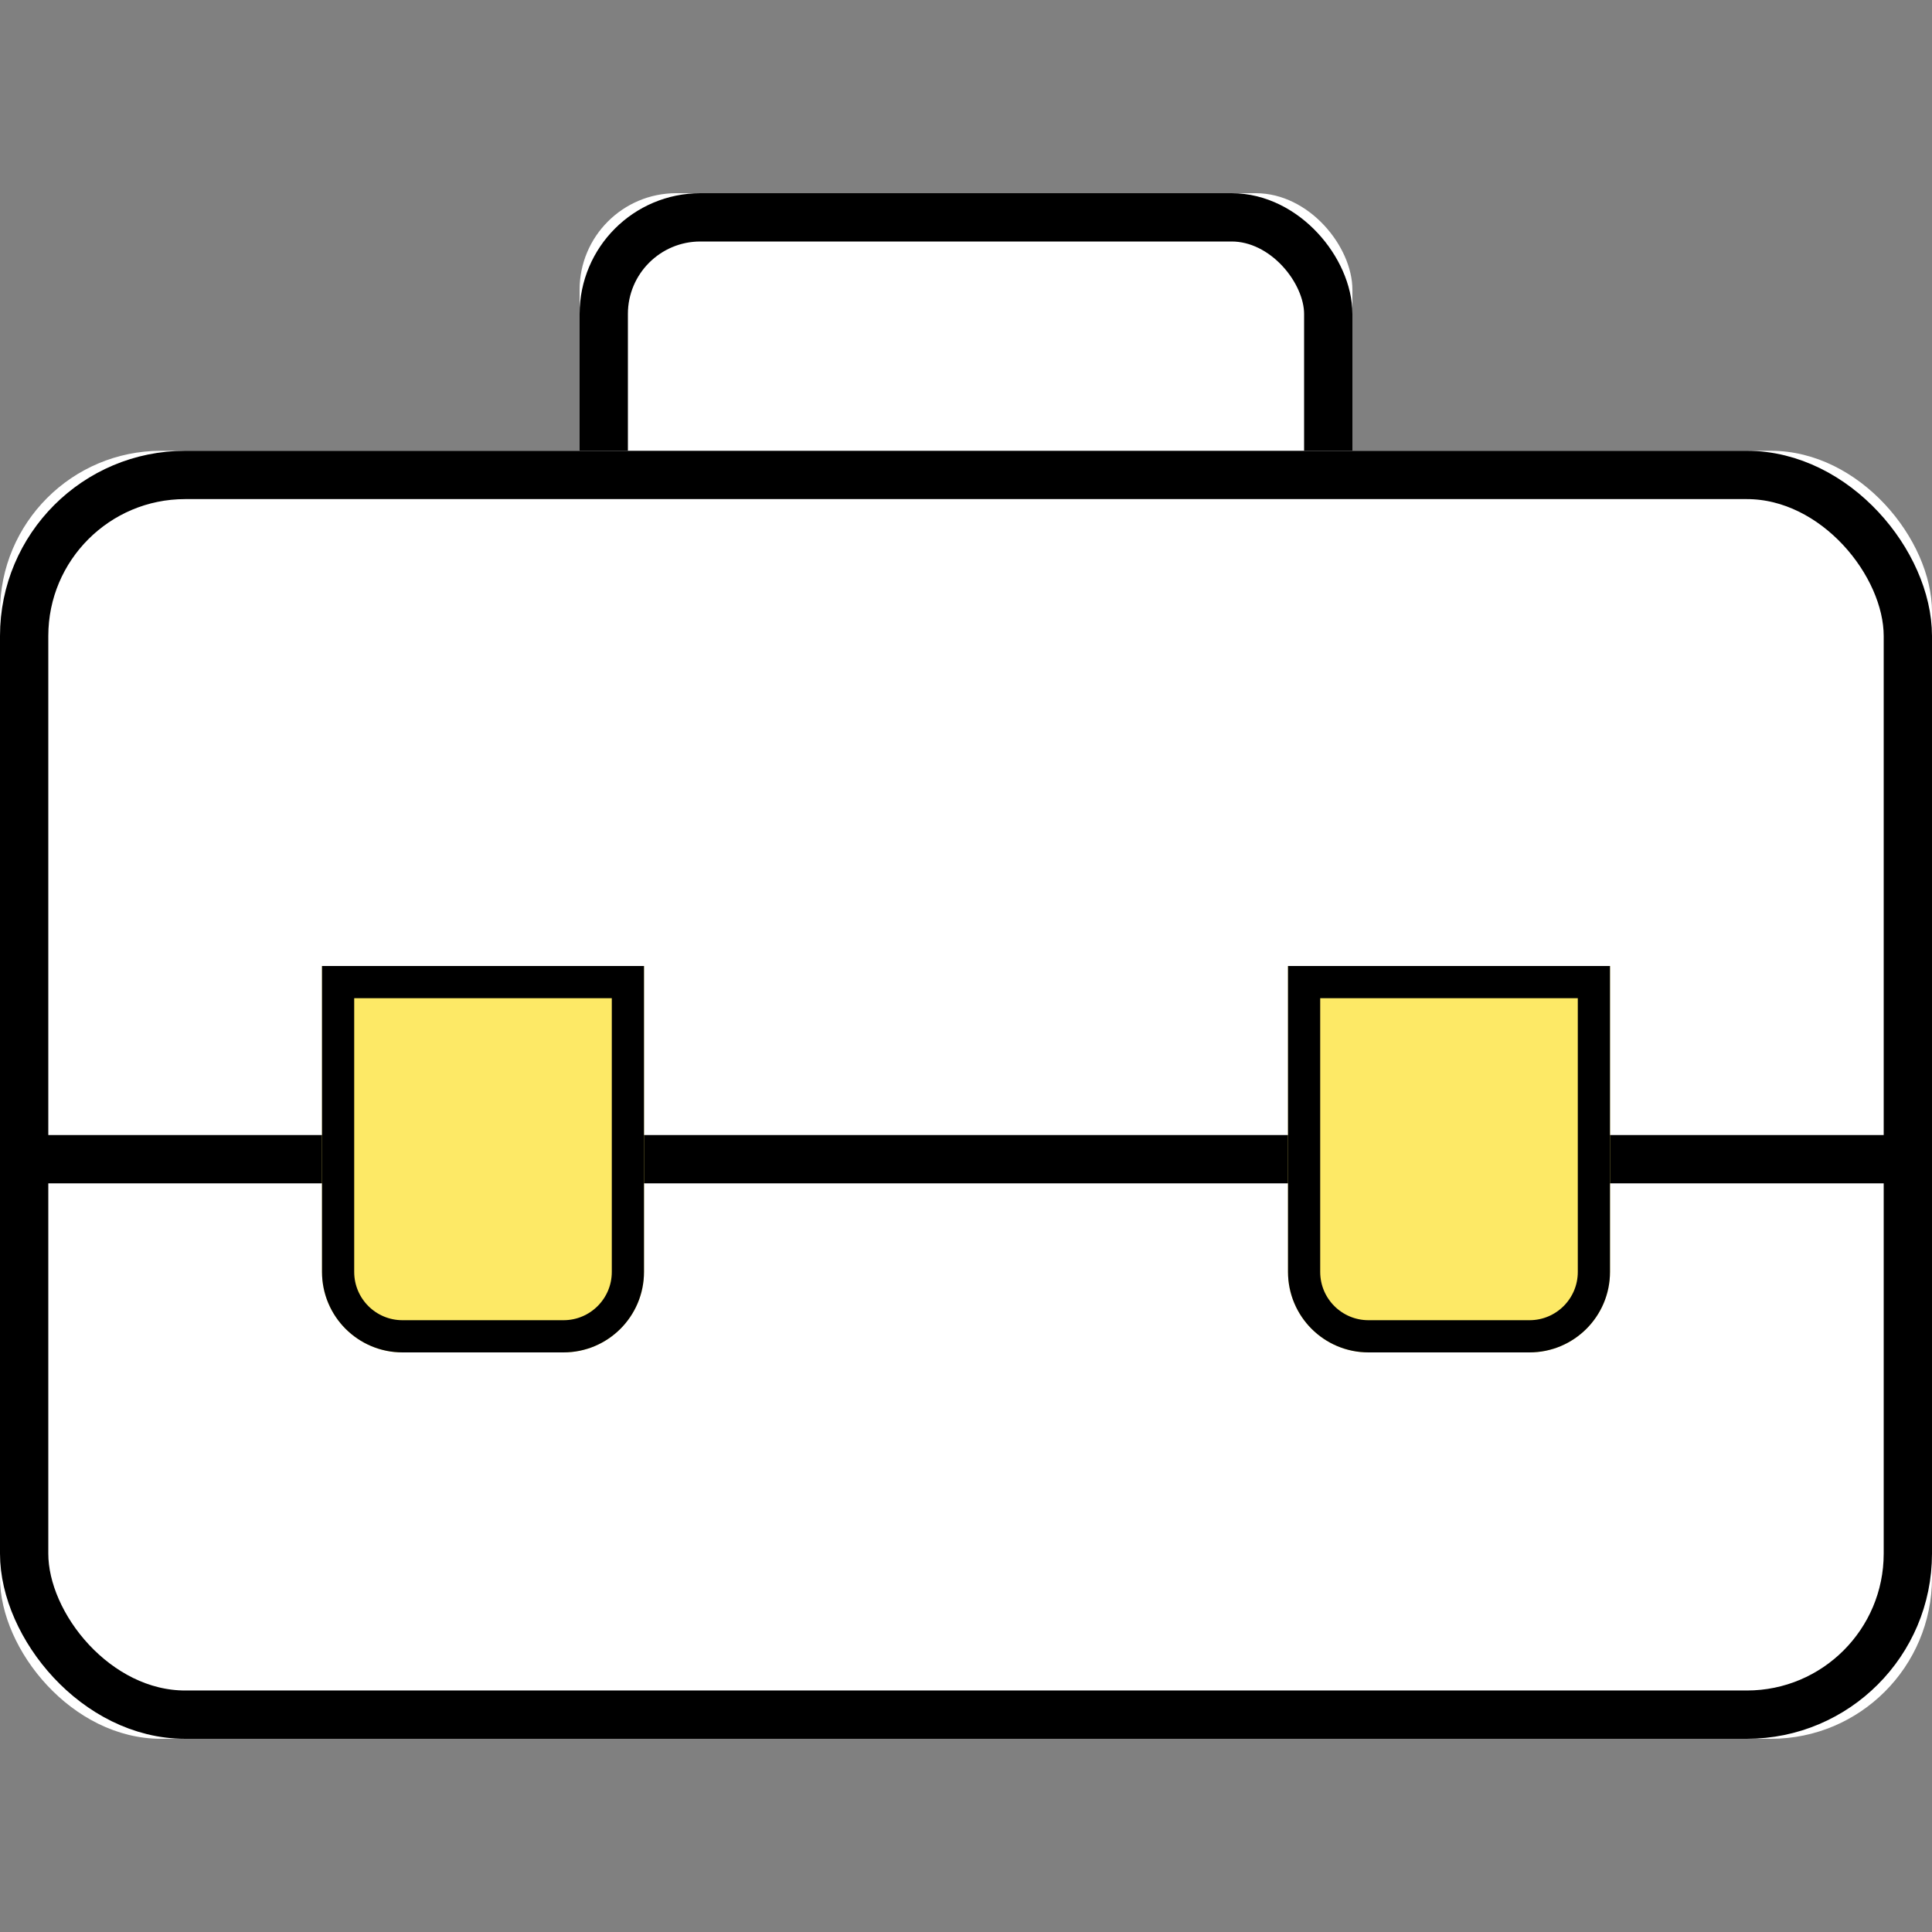 <?xml version="1.0" encoding="UTF-8" standalone="no"?>
<svg width="60px" height="60px" viewBox="0 0 60 60" version="1.1" xmlns="http://www.w3.org/2000/svg" xmlns:xlink="http://www.w3.org/1999/xlink">
    <rect x="0" y="0" width="60" height="60" fill="#808080" stroke="none"/>
    <!-- Generator: Sketch 48.2 (47327) - http://www.bohemiancoding.com/sketch -->
    <title>Icon/Competitions/Business Large</title>
    <desc>Created with Sketch.</desc>
    <defs>
        <rect id="path-1" x="18" y="6" width="24" height="20" rx="3"></rect>
        <rect id="path-2" x="0" y="14" width="60" height="40" rx="5"></rect>
        <path d="M9,31 L18.5,31 C19.881,31 21,32.119 21,33.5 L21,38.5 C21,39.881 19.881,41 18.5,41 L9,41 L9,31 Z" id="path-3"></path>
        <path d="M39,31 L48.5,31 C49.881,31 51,32.119 51,33.5 L51,38.5 C51,39.881 49.881,41 48.5,41 L39,41 L39,31 Z" id="path-4"></path>
    </defs>
    <g id="Symbols" stroke="none" stroke-width="1" fill="none" fill-rule="evenodd">
        <g id="Icon/Competitions/Business-Large">
            <g id="Icon/Competitions/Business">
                <g id="Rectangle-4">
                    <use fill="#FFFFFF" fill-rule="evenodd" xlink:href="#path-1"></use>
                    <rect stroke="#000000" stroke-width="1.5" x="18.75" y="6.75" width="22.5" height="18.5" rx="3"></rect>
                </g>
                <g id="Rectangle-3">
                    <use fill="#FFFFFF" fill-rule="evenodd" xlink:href="#path-2"></use>
                    <rect stroke="#000000" stroke-width="1.5" x="0.75" y="14.75" width="58.5" height="38.5" rx="5"></rect>
                </g>
                <path d="M2,36 L58,36" id="Line-2" stroke="#000000" stroke-width="1.5" stroke-linecap="square"></path>
                <g id="Combined-Shape" transform="translate(15, 36) rotate(-270) translate(-15, -36) ">
                    <use fill="#FDE966" fill-rule="evenodd" xlink:href="#path-3"></use>
                    <path stroke="#000000" stroke-width="1" d="M9.5,31.5 L9.5,40.5 L18.5,40.5 C19.605,40.5 20.5,39.605 20.5,38.5 L20.5,33.5 C20.5,32.395 19.605,31.5 18.5,31.5 L9.5,31.5 Z"></path>
                </g>
                <g id="Combined-Shape" transform="translate(45, 36) rotate(-270) translate(-45, -36) ">
                    <use fill="#FDE966" fill-rule="evenodd" xlink:href="#path-4"></use>
                    <path stroke="#000000" stroke-width="1" d="M39.5,31.5 L39.5,40.5 L48.5,40.5 C49.605,40.5 50.5,39.605 50.5,38.5 L50.5,33.5 C50.5,32.395 49.605,31.5 48.5,31.5 L39.5,31.5 Z"></path>
                </g>
            </g>
        </g>
    </g>
</svg>